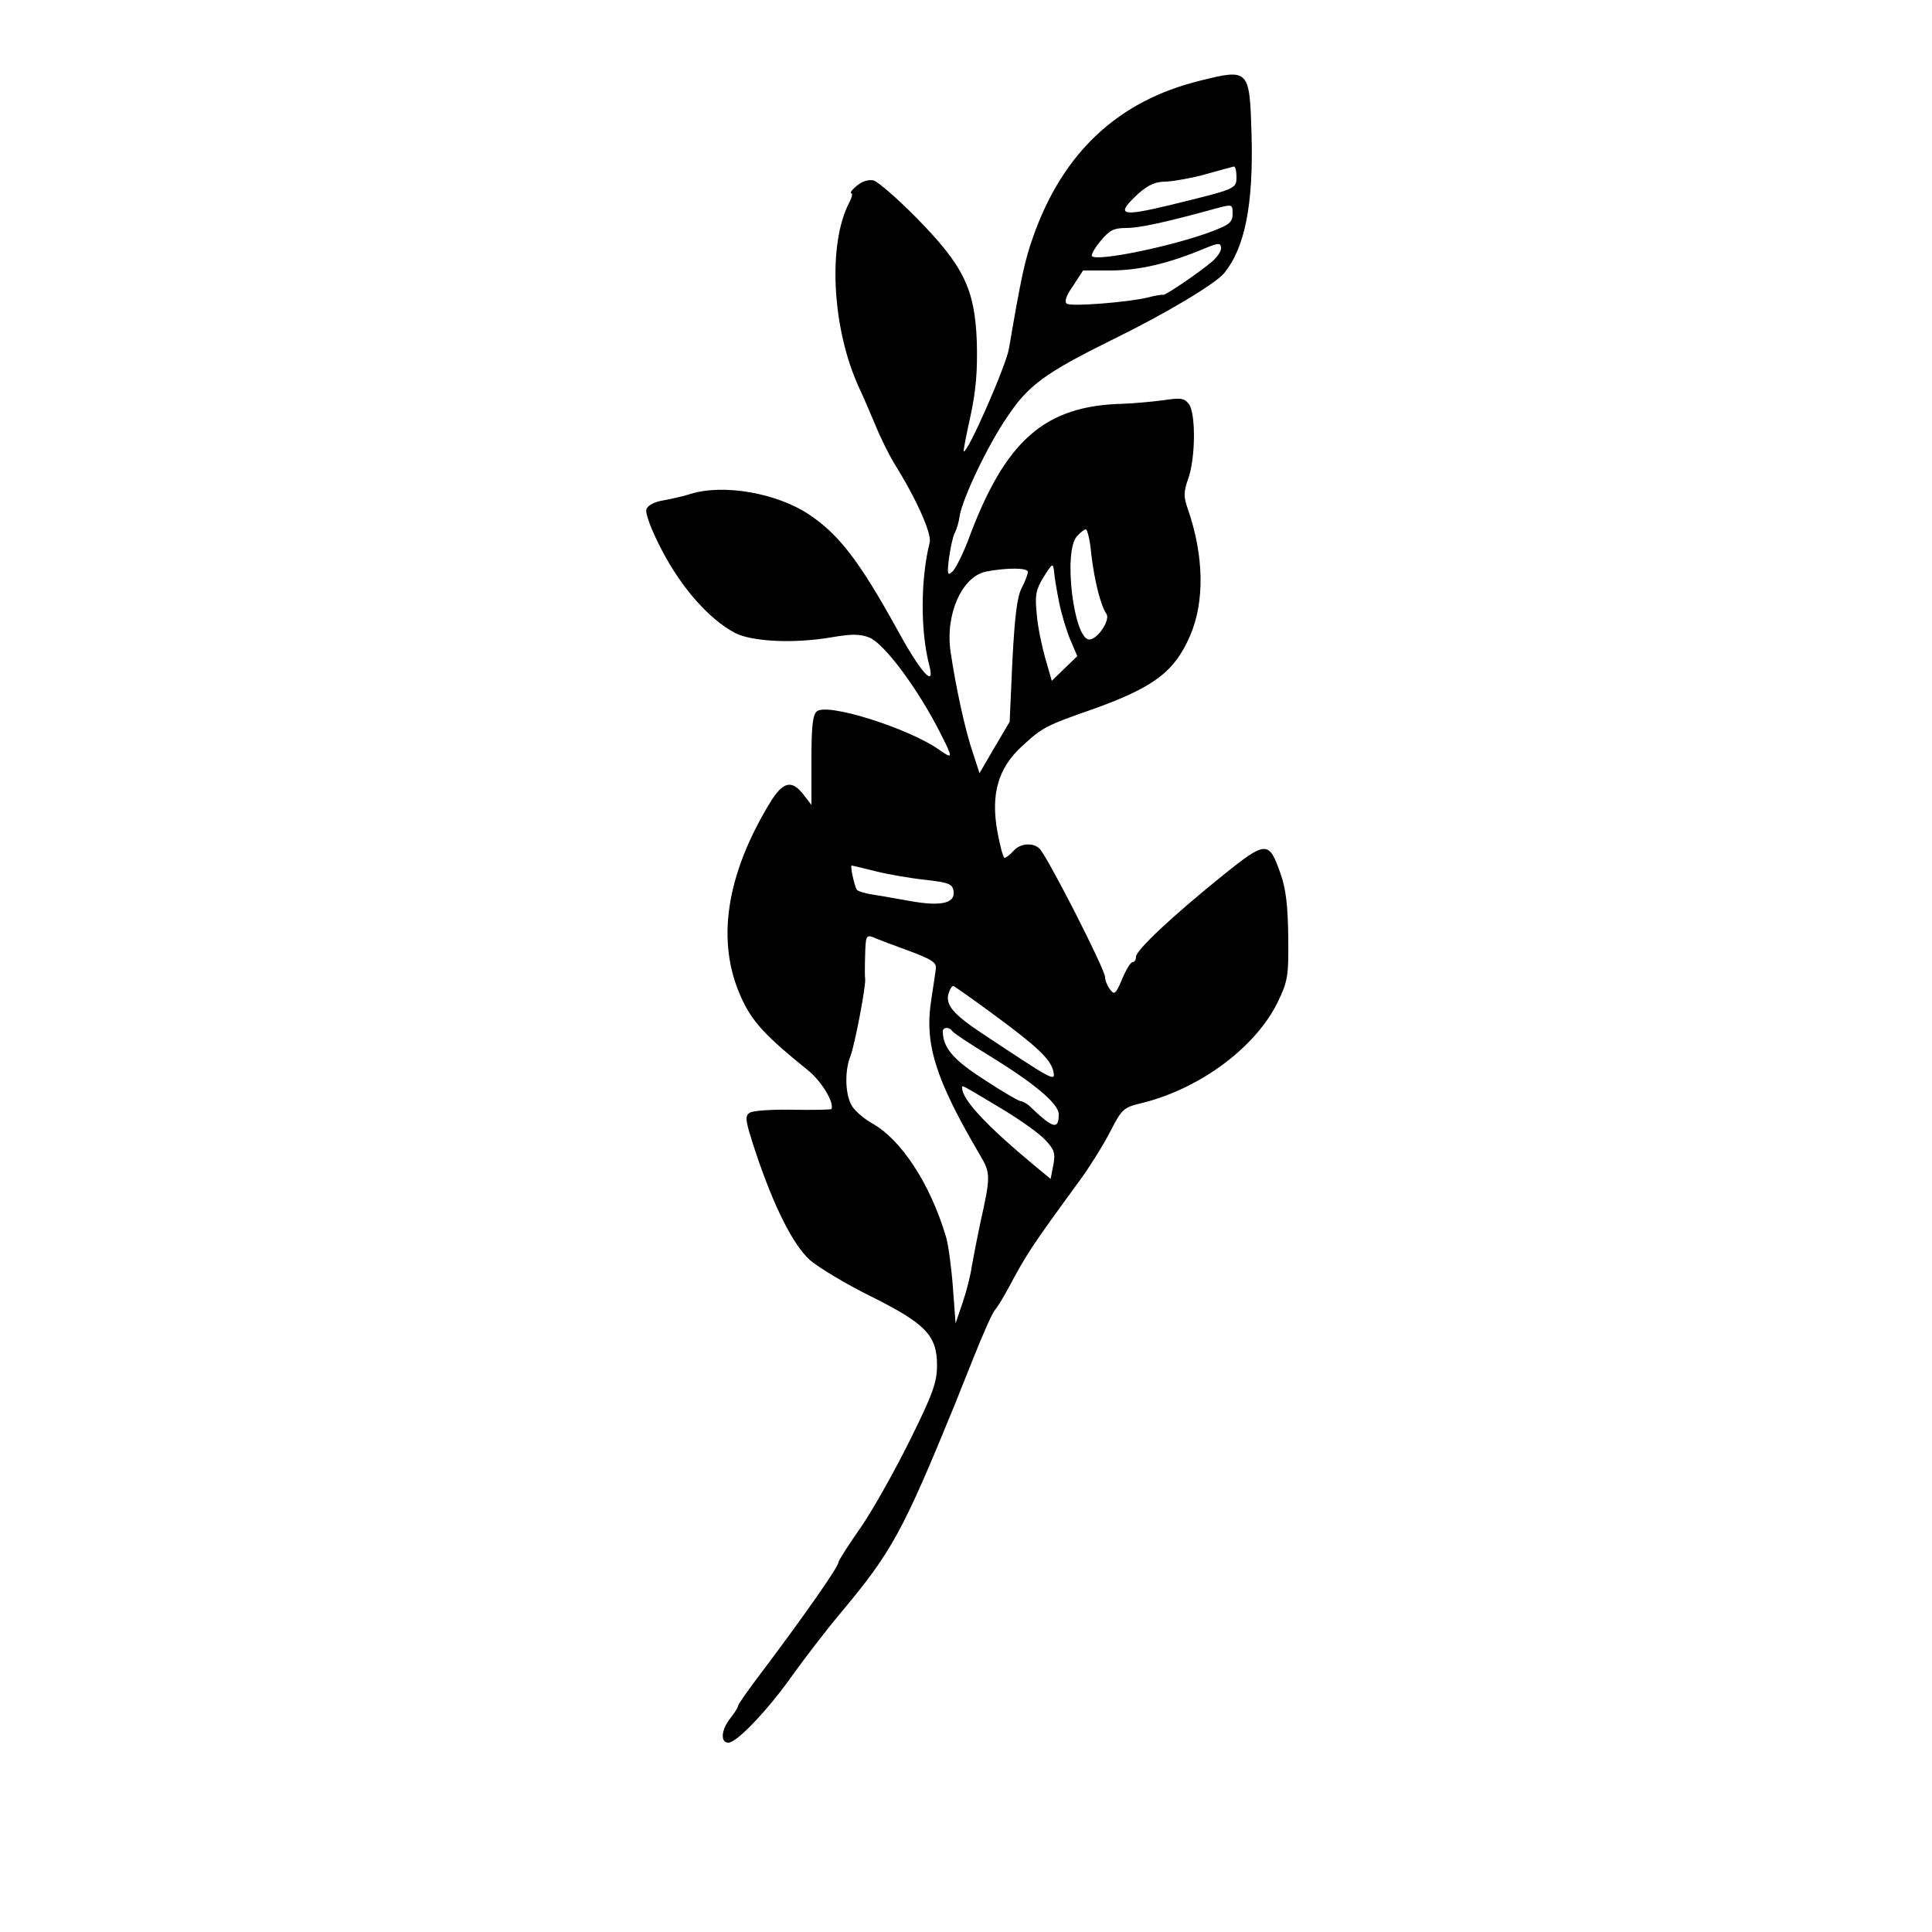 <?xml version="1.0" standalone="no"?>
<!DOCTYPE svg PUBLIC "-//W3C//DTD SVG 20010904//EN"
 "http://www.w3.org/TR/2001/REC-SVG-20010904/DTD/svg10.dtd">
<svg version="1.0" xmlns="http://www.w3.org/2000/svg"
 width="500pt" height="500pt" viewBox="0 0 500 500"
 preserveAspectRatio="xMidYMid meet">
<g transform="translate(0,500) scale(0.1,-0.1)"
fill="#000000" stroke="none">
<path d="M3105 4791 c-211 -52 -354 -185 -431 -403 -22 -62 -31 -104 -63 -291
-8 -45 -108 -273 -117 -265 -1 2 7 44 18 93 14 66 18 117 16 190 -5 137 -34
197 -156 321 -49 50 -99 93 -111 97 -13 3 -30 -2 -44 -14 -12 -10 -18 -18 -14
-19 4 0 2 -10 -4 -22 -58 -108 -46 -330 25 -483 8 -16 26 -59 41 -94 14 -35
37 -80 49 -100 56 -89 98 -182 92 -205 -24 -96 -24 -230 -1 -318 16 -61 -22
-19 -82 91 -100 181 -152 248 -230 300 -83 55 -220 79 -305 53 -18 -6 -50 -13
-71 -17 -22 -3 -41 -13 -44 -23 -4 -9 12 -53 41 -108 51 -97 121 -176 188
-212 45 -23 155 -28 252 -11 52 9 73 8 96 -1 39 -16 126 -133 184 -248 33 -65
33 -68 -4 -42 -78 55 -289 122 -316 99 -11 -9 -14 -40 -14 -127 l0 -115 -21
27 c-30 39 -53 33 -86 -21 -115 -189 -140 -361 -75 -504 28 -63 64 -101 172
-188 35 -28 69 -83 62 -101 -1 -2 -46 -3 -100 -2 -53 1 -104 -2 -112 -8 -13
-8 -11 -21 14 -97 48 -145 98 -244 142 -284 22 -19 93 -62 158 -94 142 -71
171 -101 171 -179 0 -43 -11 -74 -69 -191 -38 -77 -95 -179 -127 -226 -33 -47
-59 -88 -59 -92 0 -12 -92 -143 -202 -289 -32 -42 -58 -79 -58 -83 0 -4 -9
-18 -20 -32 -24 -30 -26 -63 -5 -63 22 0 103 85 167 176 31 43 86 115 123 159
133 159 161 210 296 540 4 11 27 67 50 125 23 58 47 112 54 120 7 8 22 33 34
55 49 92 59 107 189 285 23 32 57 86 75 121 31 60 34 63 85 75 150 38 291 144
348 259 27 56 29 68 28 170 -1 80 -6 125 -20 164 -30 86 -37 86 -150 -5 -128
-103 -224 -193 -224 -210 0 -8 -4 -14 -9 -14 -5 0 -17 -20 -27 -44 -16 -38
-20 -42 -31 -27 -7 9 -13 23 -13 32 0 20 -146 306 -169 332 -16 17 -50 15 -67
-4 -9 -10 -20 -19 -24 -19 -4 0 -12 31 -19 69 -17 95 2 163 63 219 54 50 62
54 188 98 155 56 208 96 248 189 38 88 36 207 -6 328 -11 31 -11 44 1 78 19
52 20 169 2 193 -12 16 -21 17 -68 10 -30 -4 -76 -8 -104 -9 -202 -5 -304 -95
-399 -352 -15 -39 -34 -77 -42 -83 -12 -11 -13 -5 -8 36 4 27 10 56 15 65 5 9
11 30 13 46 9 47 72 180 122 253 55 83 97 114 277 203 135 66 263 143 285 170
54 66 76 178 71 359 -5 169 -6 171 -134 139z m95 -249 c0 -31 -2 -31 -169 -72
-132 -32 -145 -27 -86 28 27 24 45 32 73 32 20 1 66 9 102 19 36 10 68 19 73
20 4 1 7 -12 7 -27z m-10 -96 c0 -21 -9 -28 -54 -45 -104 -39 -296 -78 -310
-64 -3 3 7 21 22 39 23 28 34 34 67 34 34 0 103 15 230 50 45 12 45 12 45 -14z
m-30 -89 c0 -8 -10 -22 -22 -33 -34 -29 -122 -89 -128 -87 -3 1 -21 -2 -40 -7
-49 -12 -196 -24 -209 -16 -7 5 -2 21 16 46 l26 40 70 0 c75 0 152 18 247 58
34 14 40 14 40 -1z m-336 -789 c8 -71 25 -136 39 -156 12 -15 -22 -67 -44 -67
-40 0 -68 227 -32 267 9 10 19 18 23 18 4 0 11 -28 14 -62z m-83 -127 c6 -30
19 -73 29 -97 l18 -42 -33 -32 -33 -32 -17 59 c-9 32 -20 84 -22 115 -5 48 -2
62 18 95 23 36 24 37 27 13 1 -14 7 -49 13 -79z m-81 79 c0 -6 -7 -25 -16 -42
-12 -23 -18 -75 -24 -189 l-7 -157 -39 -66 -39 -67 -17 52 c-20 58 -45 173
-58 263 -14 97 30 195 93 207 53 10 107 10 107 -1z m-393 -775 c32 -8 90 -18
128 -22 62 -7 70 -11 73 -30 4 -31 -34 -39 -112 -25 -34 6 -78 14 -98 17 -21
3 -39 9 -41 13 -7 13 -17 62 -13 62 2 0 31 -7 63 -15z m83 -205 c60 -22 74
-31 72 -46 -1 -11 -7 -48 -12 -82 -18 -114 11 -205 126 -401 28 -47 28 -55 1
-176 -8 -38 -18 -89 -22 -112 -3 -23 -14 -66 -24 -95 l-18 -53 -7 95 c-4 52
-12 111 -18 130 -41 137 -116 252 -193 294 -22 13 -46 34 -52 47 -16 30 -17
89 -2 126 11 28 41 185 38 200 -1 4 -1 32 0 62 1 46 3 52 19 46 9 -4 51 -20
92 -35z m214 -160 c120 -88 154 -120 162 -152 6 -29 2 -26 -191 102 -67 45
-87 69 -81 96 4 14 10 24 14 22 4 -2 47 -32 96 -68z m-100 -48 c3 -5 45 -33
93 -62 119 -73 183 -126 183 -154 0 -41 -15 -37 -76 22 -7 6 -17 12 -22 12 -5
0 -48 25 -95 56 -80 51 -107 83 -107 125 0 11 17 12 24 1z m126 -200 c47 -28
98 -64 114 -81 24 -25 28 -35 22 -66 l-7 -36 -46 38 c-121 101 -183 167 -183
198 0 7 -5 10 100 -53z"/>
</g>
</svg>
